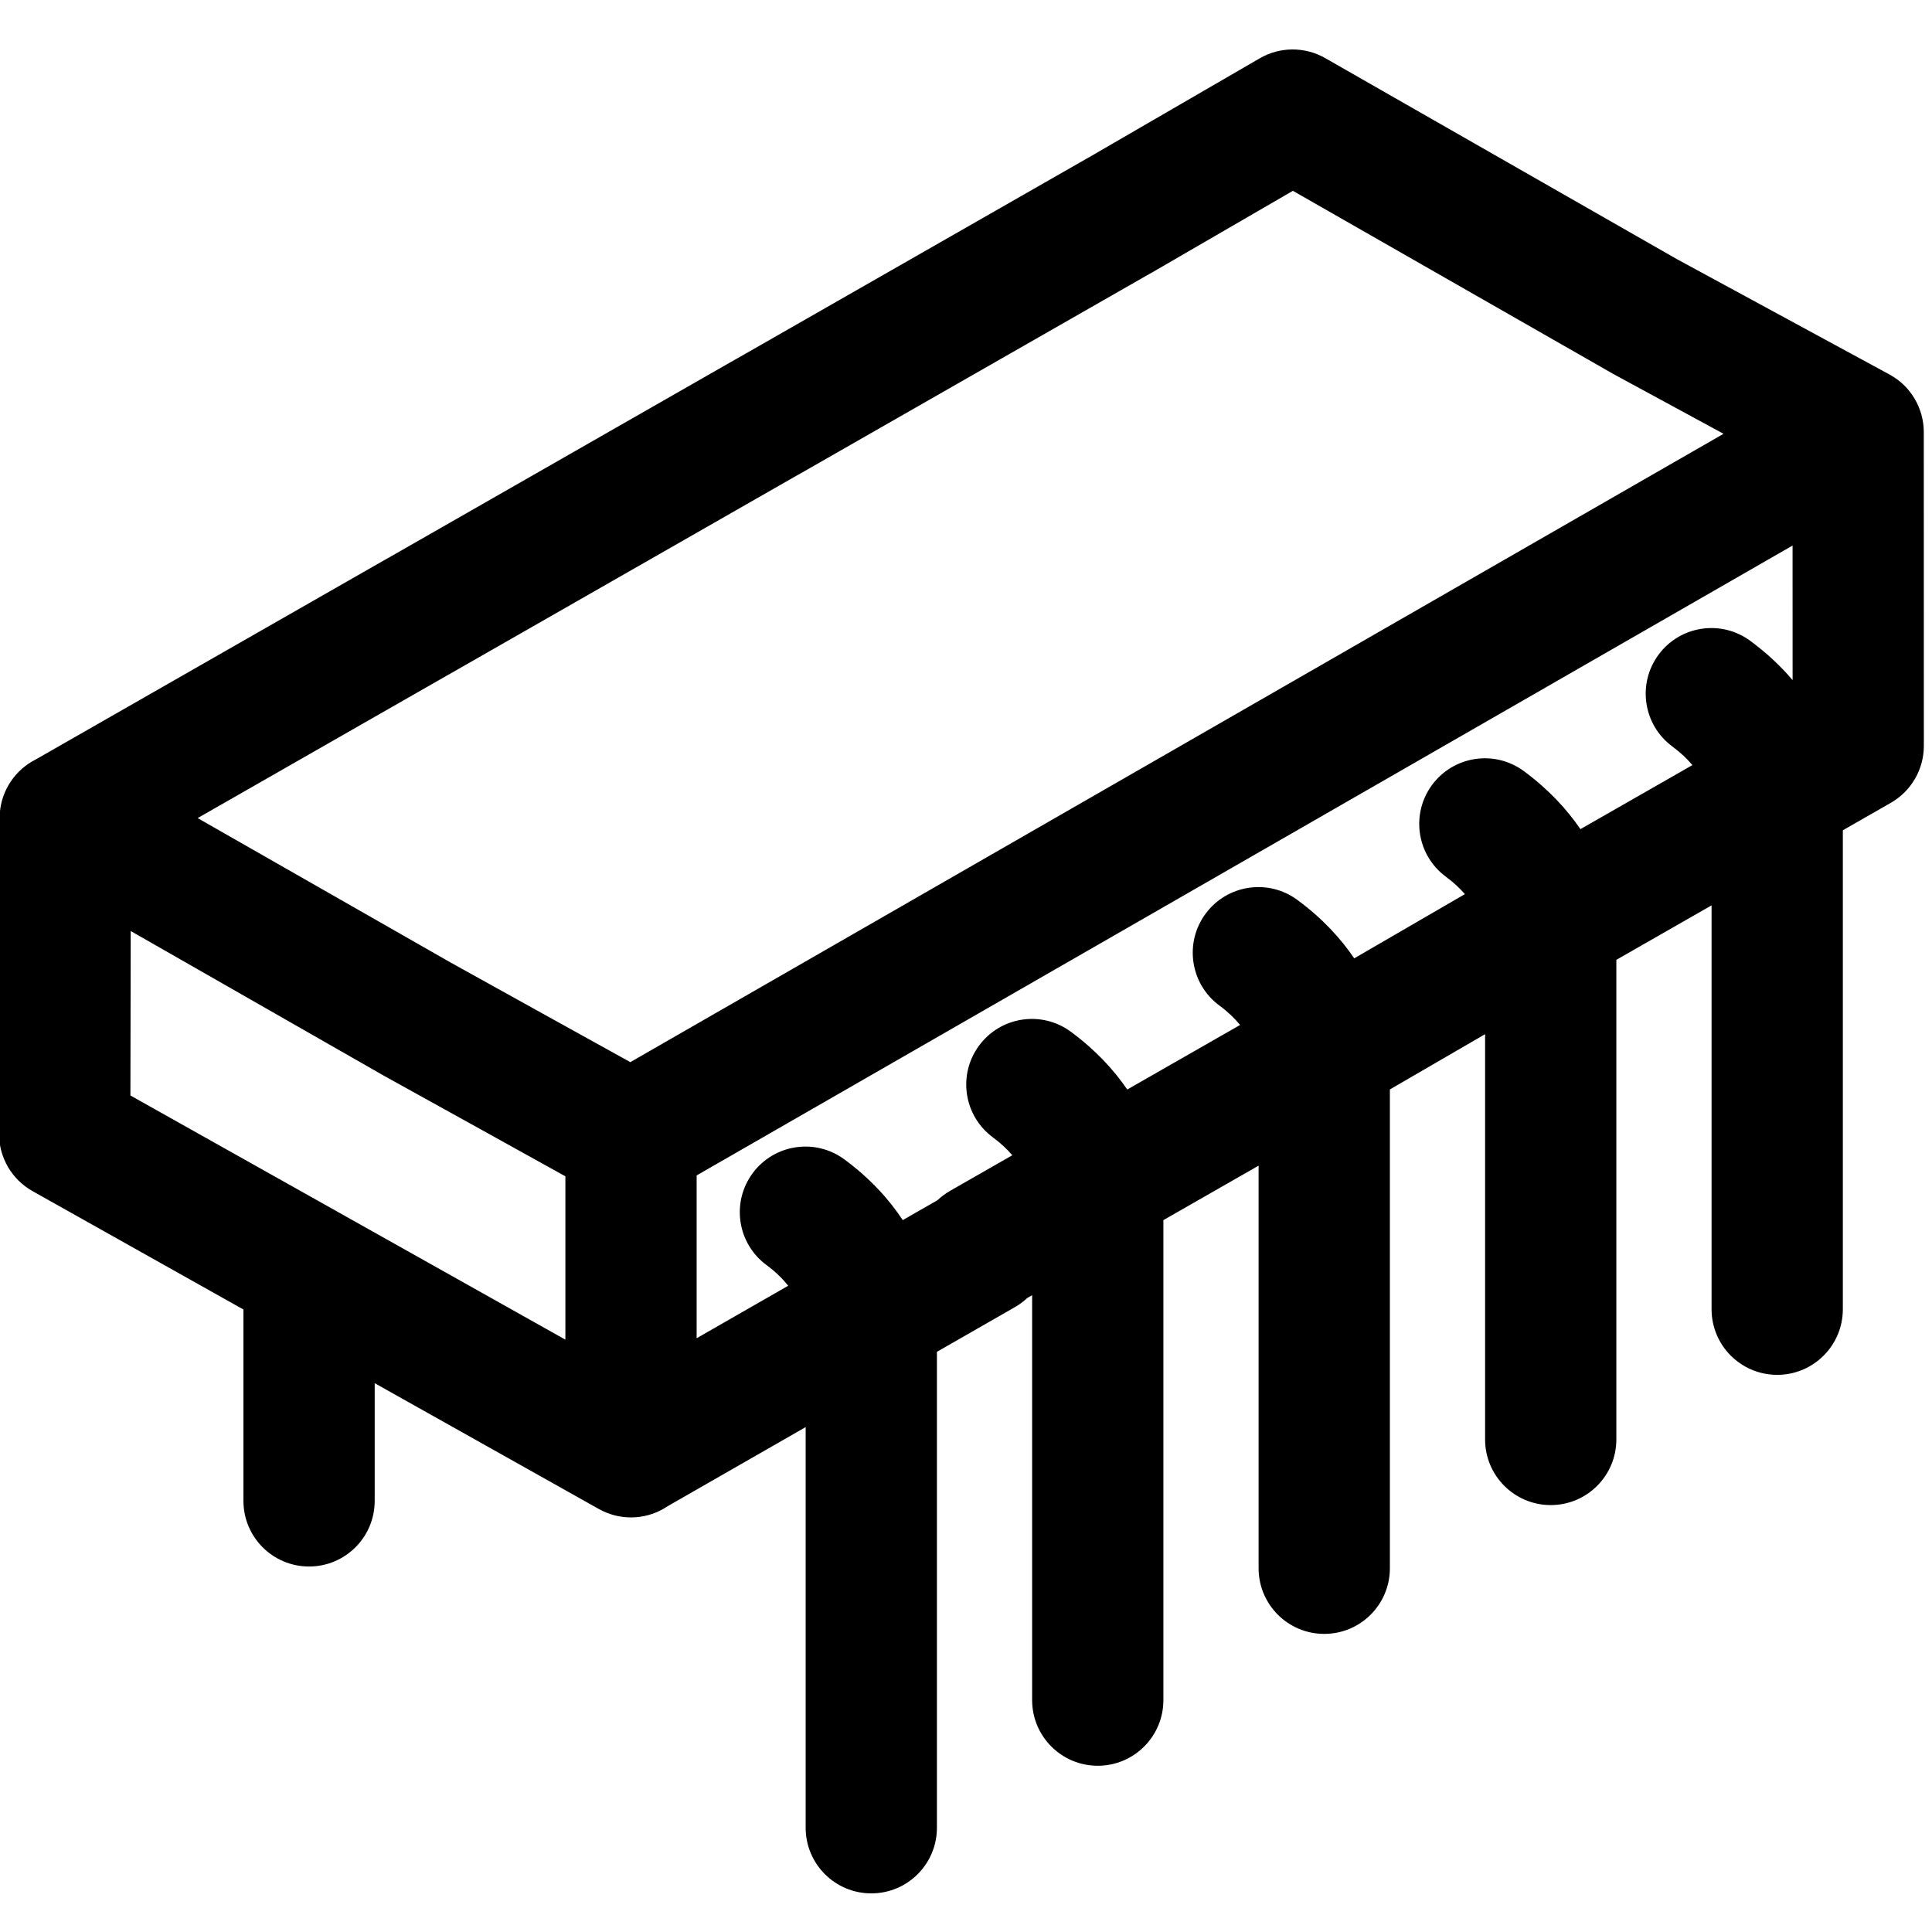 <svg xmlns="http://www.w3.org/2000/svg" xmlns:xlink="http://www.w3.org/1999/xlink" version="1.1" id="Your_Icon" x="0px" y="0px" width="100px" height="100px" viewBox="0 0 100 100" enable-background="new 0 0 100 100" xml:space="preserve">
<path fill="#000000" d="M99.575,22.368c0-0.005,0-0.011,0-0.016c0-0.008,0-0.016,0-0.025c0-0.035-0.003-0.07-0.005-0.105  c-0.001-0.033-0.002-0.067-0.004-0.1c-0.003-0.04-0.008-0.08-0.012-0.12c-0.004-0.035-0.007-0.071-0.012-0.105  c-0.005-0.038-0.012-0.076-0.019-0.113c-0.007-0.036-0.012-0.073-0.02-0.109c-0.007-0.036-0.016-0.071-0.025-0.106  c-0.009-0.037-0.018-0.075-0.028-0.112c-0.01-0.034-0.02-0.067-0.031-0.101c-0.012-0.038-0.023-0.075-0.036-0.112  c-0.011-0.032-0.024-0.064-0.036-0.096c-0.014-0.037-0.029-0.075-0.045-0.111c-0.013-0.031-0.027-0.061-0.041-0.091  c-0.017-0.037-0.034-0.074-0.052-0.11c-0.015-0.029-0.031-0.058-0.046-0.087c-0.02-0.036-0.039-0.072-0.061-0.107  c-0.016-0.028-0.034-0.056-0.051-0.083c-0.022-0.035-0.044-0.07-0.067-0.104c-0.018-0.027-0.038-0.053-0.057-0.079  c-0.024-0.034-0.049-0.067-0.074-0.1c-0.02-0.026-0.041-0.051-0.062-0.076c-0.026-0.032-0.053-0.064-0.08-0.095  c-0.022-0.024-0.044-0.048-0.067-0.072c-0.028-0.03-0.057-0.06-0.086-0.089c-0.024-0.023-0.048-0.046-0.072-0.068  c-0.03-0.028-0.061-0.056-0.092-0.083c-0.026-0.022-0.052-0.043-0.078-0.064c-0.032-0.026-0.064-0.051-0.097-0.076  c-0.027-0.02-0.055-0.04-0.083-0.059c-0.034-0.024-0.068-0.048-0.103-0.07c-0.029-0.019-0.058-0.036-0.087-0.054  c-0.021-0.013-0.042-0.027-0.064-0.04c-0.015-0.009-0.03-0.016-0.045-0.024c-0.012-0.007-0.024-0.014-0.036-0.021l-10.994-5.966  c-0.008-0.005-0.017-0.01-0.025-0.014L68.593,3.008c-1.051-0.601-2.343-0.597-3.39,0.011l-8.837,5.124  c-0.037,0.019-0.073,0.039-0.109,0.06L38.191,18.534c-0.04,0.021-0.08,0.042-0.119,0.065L20.001,28.934  c-0.038,0.02-0.077,0.041-0.115,0.062L1.825,39.324c-0.051,0.026-0.101,0.052-0.151,0.081c-1.046,0.607-1.692,1.724-1.694,2.934  l-0.029,16.345c-0.002,1.231,0.661,2.366,1.735,2.969l10.914,6.127v9.905c0,1.876,1.521,3.397,3.397,3.397  c1.876,0,3.397-1.521,3.397-3.397v-6.092l11.603,6.513c0.517,0.29,1.09,0.435,1.663,0.435c0.593,0,1.187-0.155,1.716-0.465  c0.065-0.038,0.128-0.078,0.19-0.12l7.135-4.09v20.738c0,1.876,1.521,3.397,3.397,3.397c1.876,0,3.397-1.521,3.397-3.397V69.97  l4.041-2.316c0.233-0.133,0.446-0.292,0.636-0.471l0.251-0.143v20.958c0,1.876,1.521,3.397,3.397,3.397  c1.876,0,3.397-1.521,3.397-3.397V63.153l4.928-2.819v20.839c0,1.876,1.521,3.397,3.397,3.397c1.877,0,3.398-1.521,3.398-3.397  V56.389l4.928-2.86v20.976c0,1.876,1.521,3.398,3.397,3.398c1.876,0,3.397-1.521,3.397-3.398V49.681l4.928-2.819v20.903  c0,1.876,1.521,3.397,3.397,3.397c1.877,0,3.398-1.521,3.398-3.397V42.975l2.482-1.42c1.058-0.605,1.711-1.731,1.711-2.95  L99.575,22.368z M23.147,34.958c0.038-0.02,0.076-0.041,0.114-0.063l18.066-10.331c0.04-0.021,0.08-0.042,0.119-0.065l18.059-10.327  c0.049-0.025,0.097-0.052,0.145-0.08l7.269-4.215l16.396,9.372c0.051,0.031,0.103,0.061,0.156,0.09l5.739,3.114L32.626,54.976  l-4.562-2.526l-4.783-2.654L11.41,43.018l-1.179-0.674L23.147,34.958z M6.765,48.19l1.287,0.735l11.835,6.764  c0.013,0.008,0.027,0.015,0.04,0.022l4.947,2.739l4.39,2.436v8.454L6.75,56.702L6.765,48.19z M48.52,62.125l-1.794,1.028  c-0.699-1.062-1.67-2.145-3.02-3.142c-1.509-1.115-3.637-0.793-4.75,0.716c-1.114,1.509-0.793,3.636,0.716,4.75  c0.48,0.355,0.846,0.72,1.126,1.073l-4.74,2.717v-8.427l56.725-32.602l0.002,6.965c-0.588-0.694-1.308-1.381-2.188-2.031  c-1.509-1.114-3.637-0.793-4.751,0.716c-1.114,1.51-0.794,3.637,0.716,4.751c0.43,0.317,0.769,0.644,1.036,0.963l-5.796,3.315  c-0.692-1.017-1.637-2.051-2.928-3.004c-1.51-1.114-3.636-0.793-4.751,0.716c-1.114,1.51-0.793,3.637,0.717,4.751  c0.402,0.297,0.724,0.601,0.983,0.9l-5.729,3.324c-0.693-1.024-1.642-2.065-2.943-3.024c-1.51-1.114-3.637-0.793-4.751,0.716  c-1.114,1.51-0.793,3.637,0.716,4.751c0.45,0.332,0.799,0.674,1.072,1.005l-5.842,3.342c-0.691-1.013-1.633-2.041-2.919-2.99  c-1.51-1.114-3.637-0.793-4.751,0.717c-1.114,1.51-0.793,3.636,0.717,4.75c0.413,0.305,0.742,0.618,1.004,0.925l-3.237,1.852  C48.927,61.785,48.712,61.945,48.52,62.125z"/>
</svg>